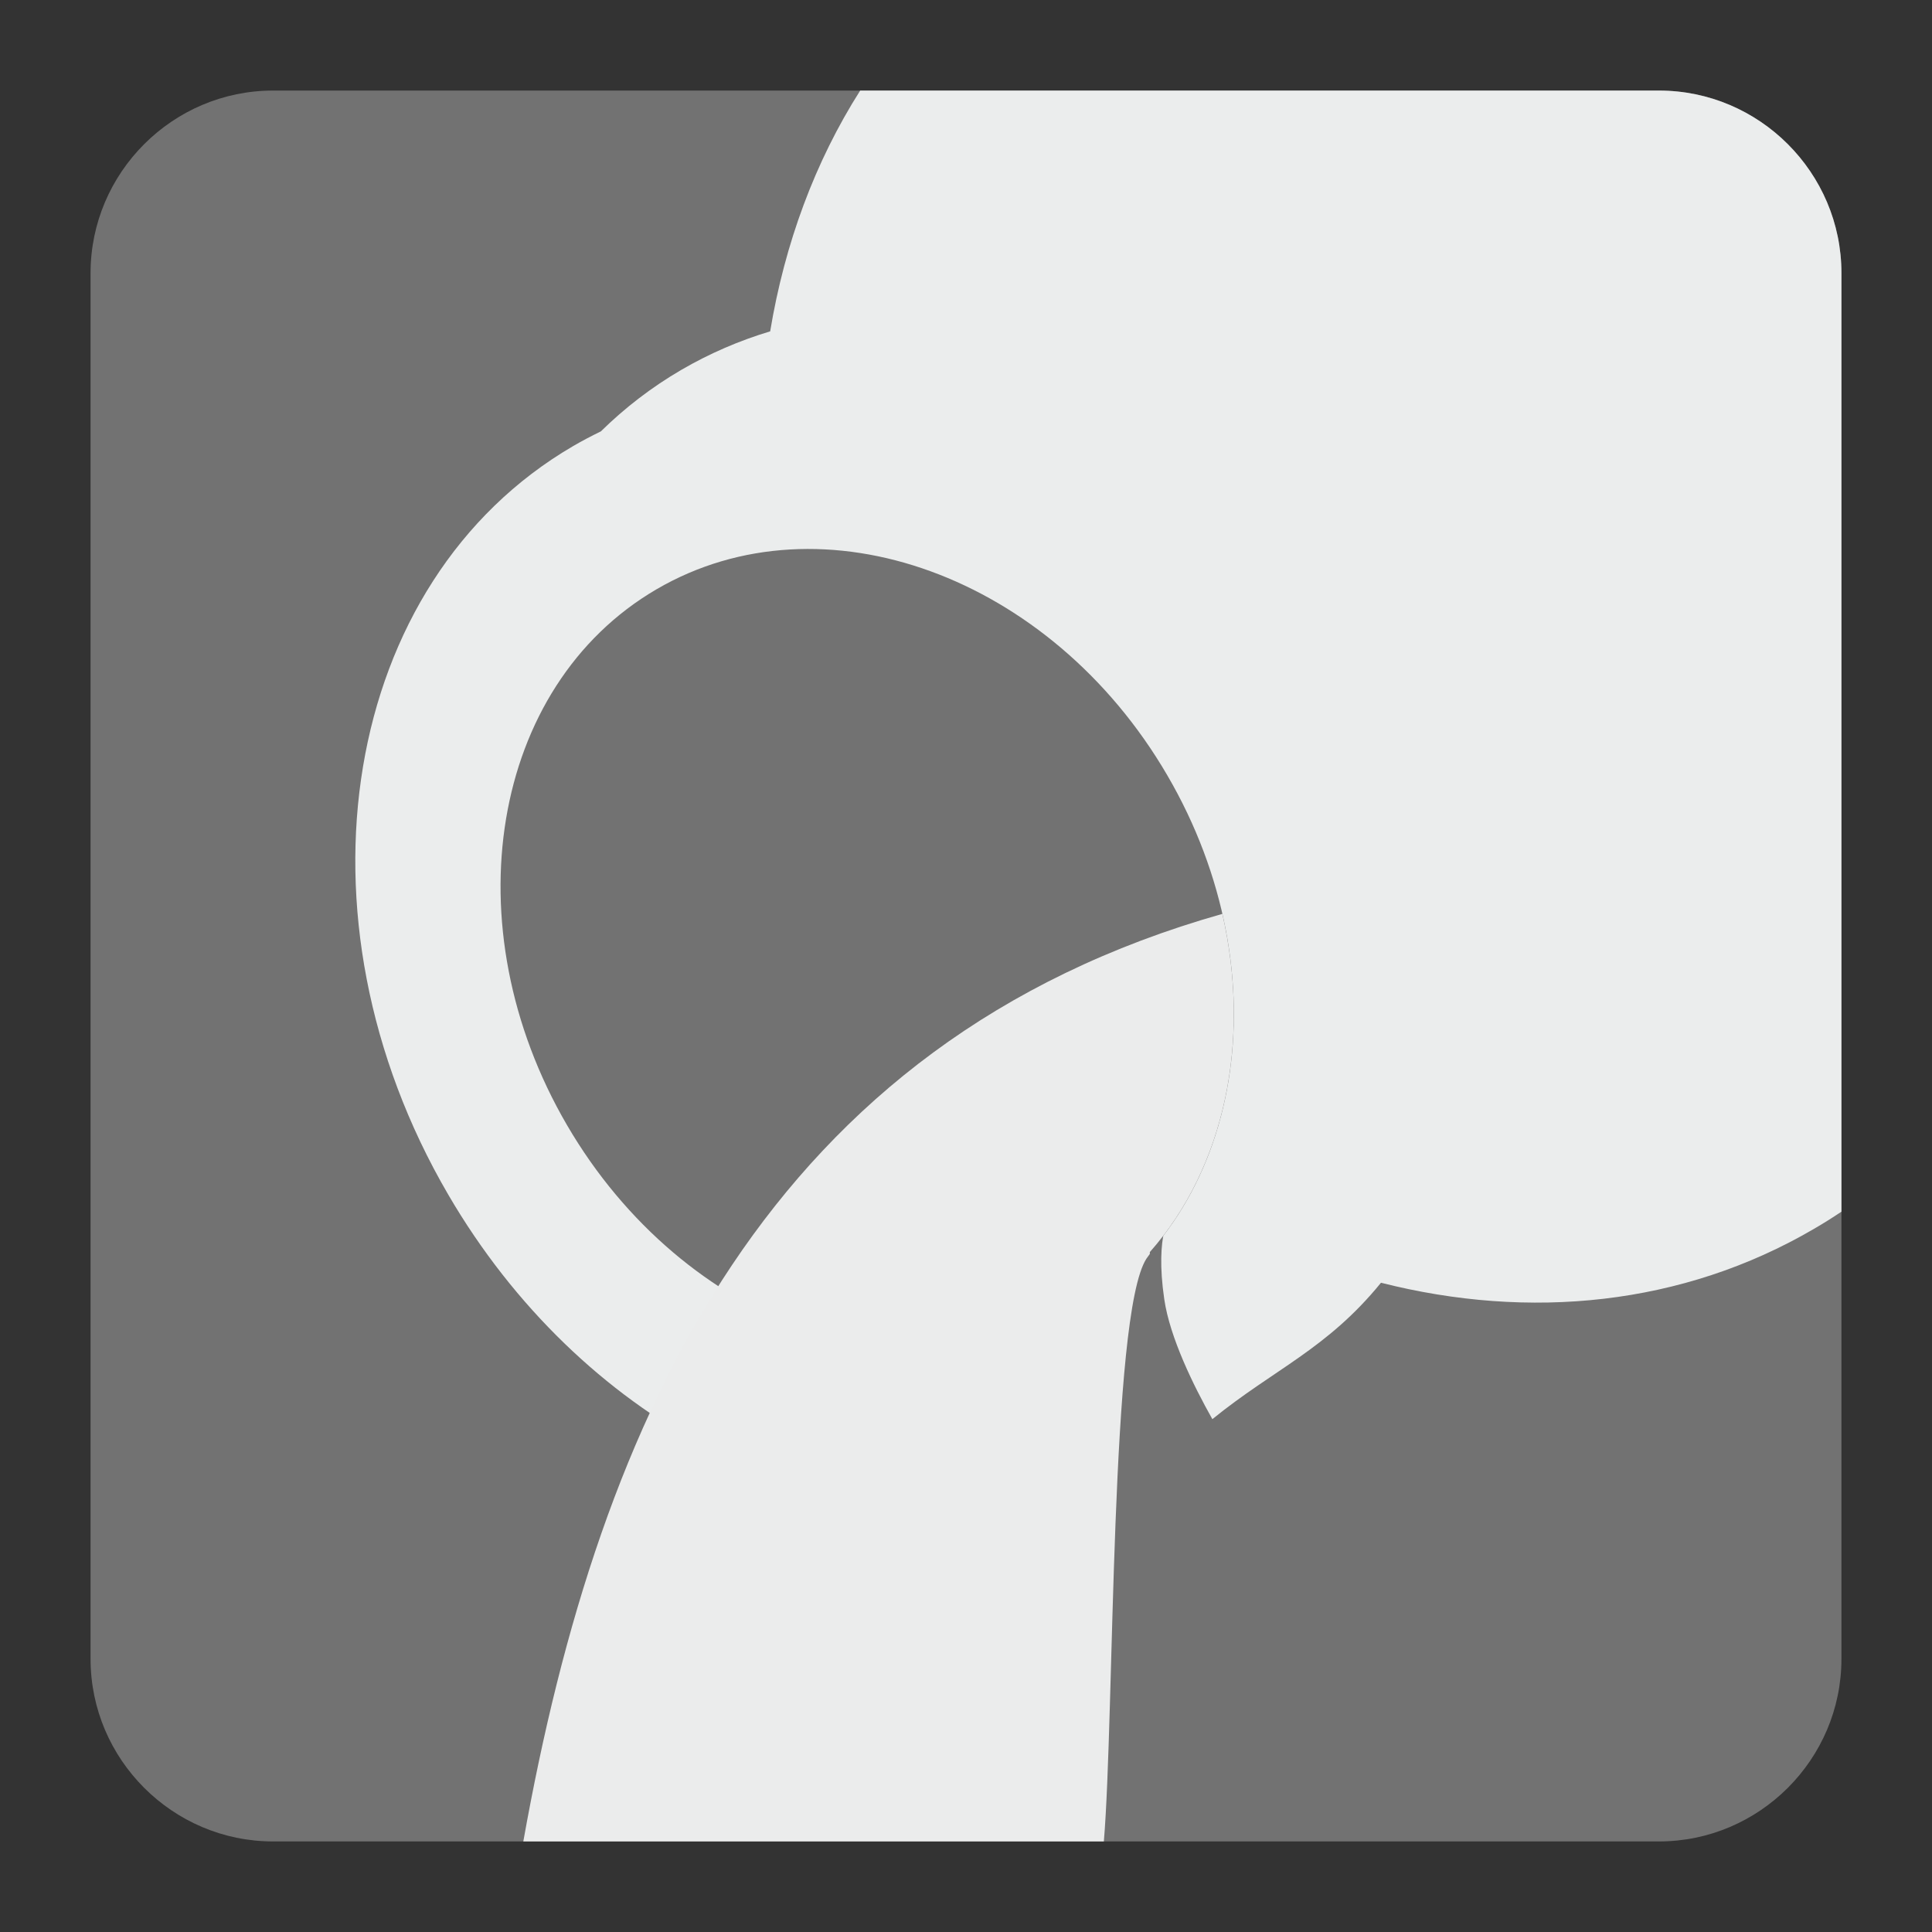 <?xml version="1.0" encoding="UTF-8"?>
<!DOCTYPE svg PUBLIC "-//W3C//DTD SVG 1.1//EN" "http://www.w3.org/Graphics/SVG/1.1/DTD/svg11.dtd">
<svg version="1.1" xmlns="http://www.w3.org/2000/svg" xmlns:xlink="http://www.w3.org/1999/xlink" x="0px" y="0px" width="128" height="128" viewBox="0, 0, 128, 128">
  <rect x="0" y="0" width="128" height="128" fill="#333333" stroke="none"/>
  <g id="Background">
    <rect x="0" y="0" width="128" height="128" fill="#000000" fill-opacity="0"/>
  </g>
  <g id="Background">
    <path d="M18.093,6 L109.907,6 C116.561,6 122,11.439 122,18.093 L122,109.907 C122,116.561 116.561,122 109.907,122 L18.093,122 C11.439,122 6,116.561 6,109.907 L6,18.093 C6,11.439 11.439,6 18.093,6" fill="#727272"/>
    <path d="M37.96,29.561 C38.567,29.205 39.184,28.886 39.809,28.58 C41.39,27.027 43.165,25.656 45.139,24.505 C47.02,23.41 48.992,22.564 51.026,21.953 C51.989,16.144 53.993,10.713 56.99,6 L109.907,6 C116.561,6 122,11.439 122,18.093 L122,80.277 C121.402,80.678 120.79,81.062 120.16,81.427 C111.46,86.506 101.326,87.479 91.494,84.985 C87.917,89.383 84.4,90.707 80.322,94.023 C79.07,91.8 77.504,88.611 77.135,86.072 C76.496,81.696 77.591,80.419 77.591,80.419 L69.927,81.967 L67.731,99.681 C53.985,102.001 38.43,94.115 29.703,79.157 C18.939,60.717 22.638,38.507 37.96,29.561" fill="#EBEDED"/>
    <path d="M43.495,39.042 C54.474,32.635 69.623,38.147 77.33,51.354 C85.044,64.562 82.391,80.464 71.418,86.871 C60.438,93.279 45.29,87.767 37.576,74.559 C29.867,61.351 32.516,45.45 43.495,39.042" fill="#727272"/>
    <path d="M80.984,60.547 C51.048,69.015 39.727,93.635 34.671,122 L73.133,122 C73.842,113.579 73.541,87.108 75.956,83.386 L76.18,83.076 L76.18,82.953 C81.144,77.34 82.903,68.951 80.984,60.547" fill="#EBECEC"/>
  </g>
  <defs/>
</svg>
